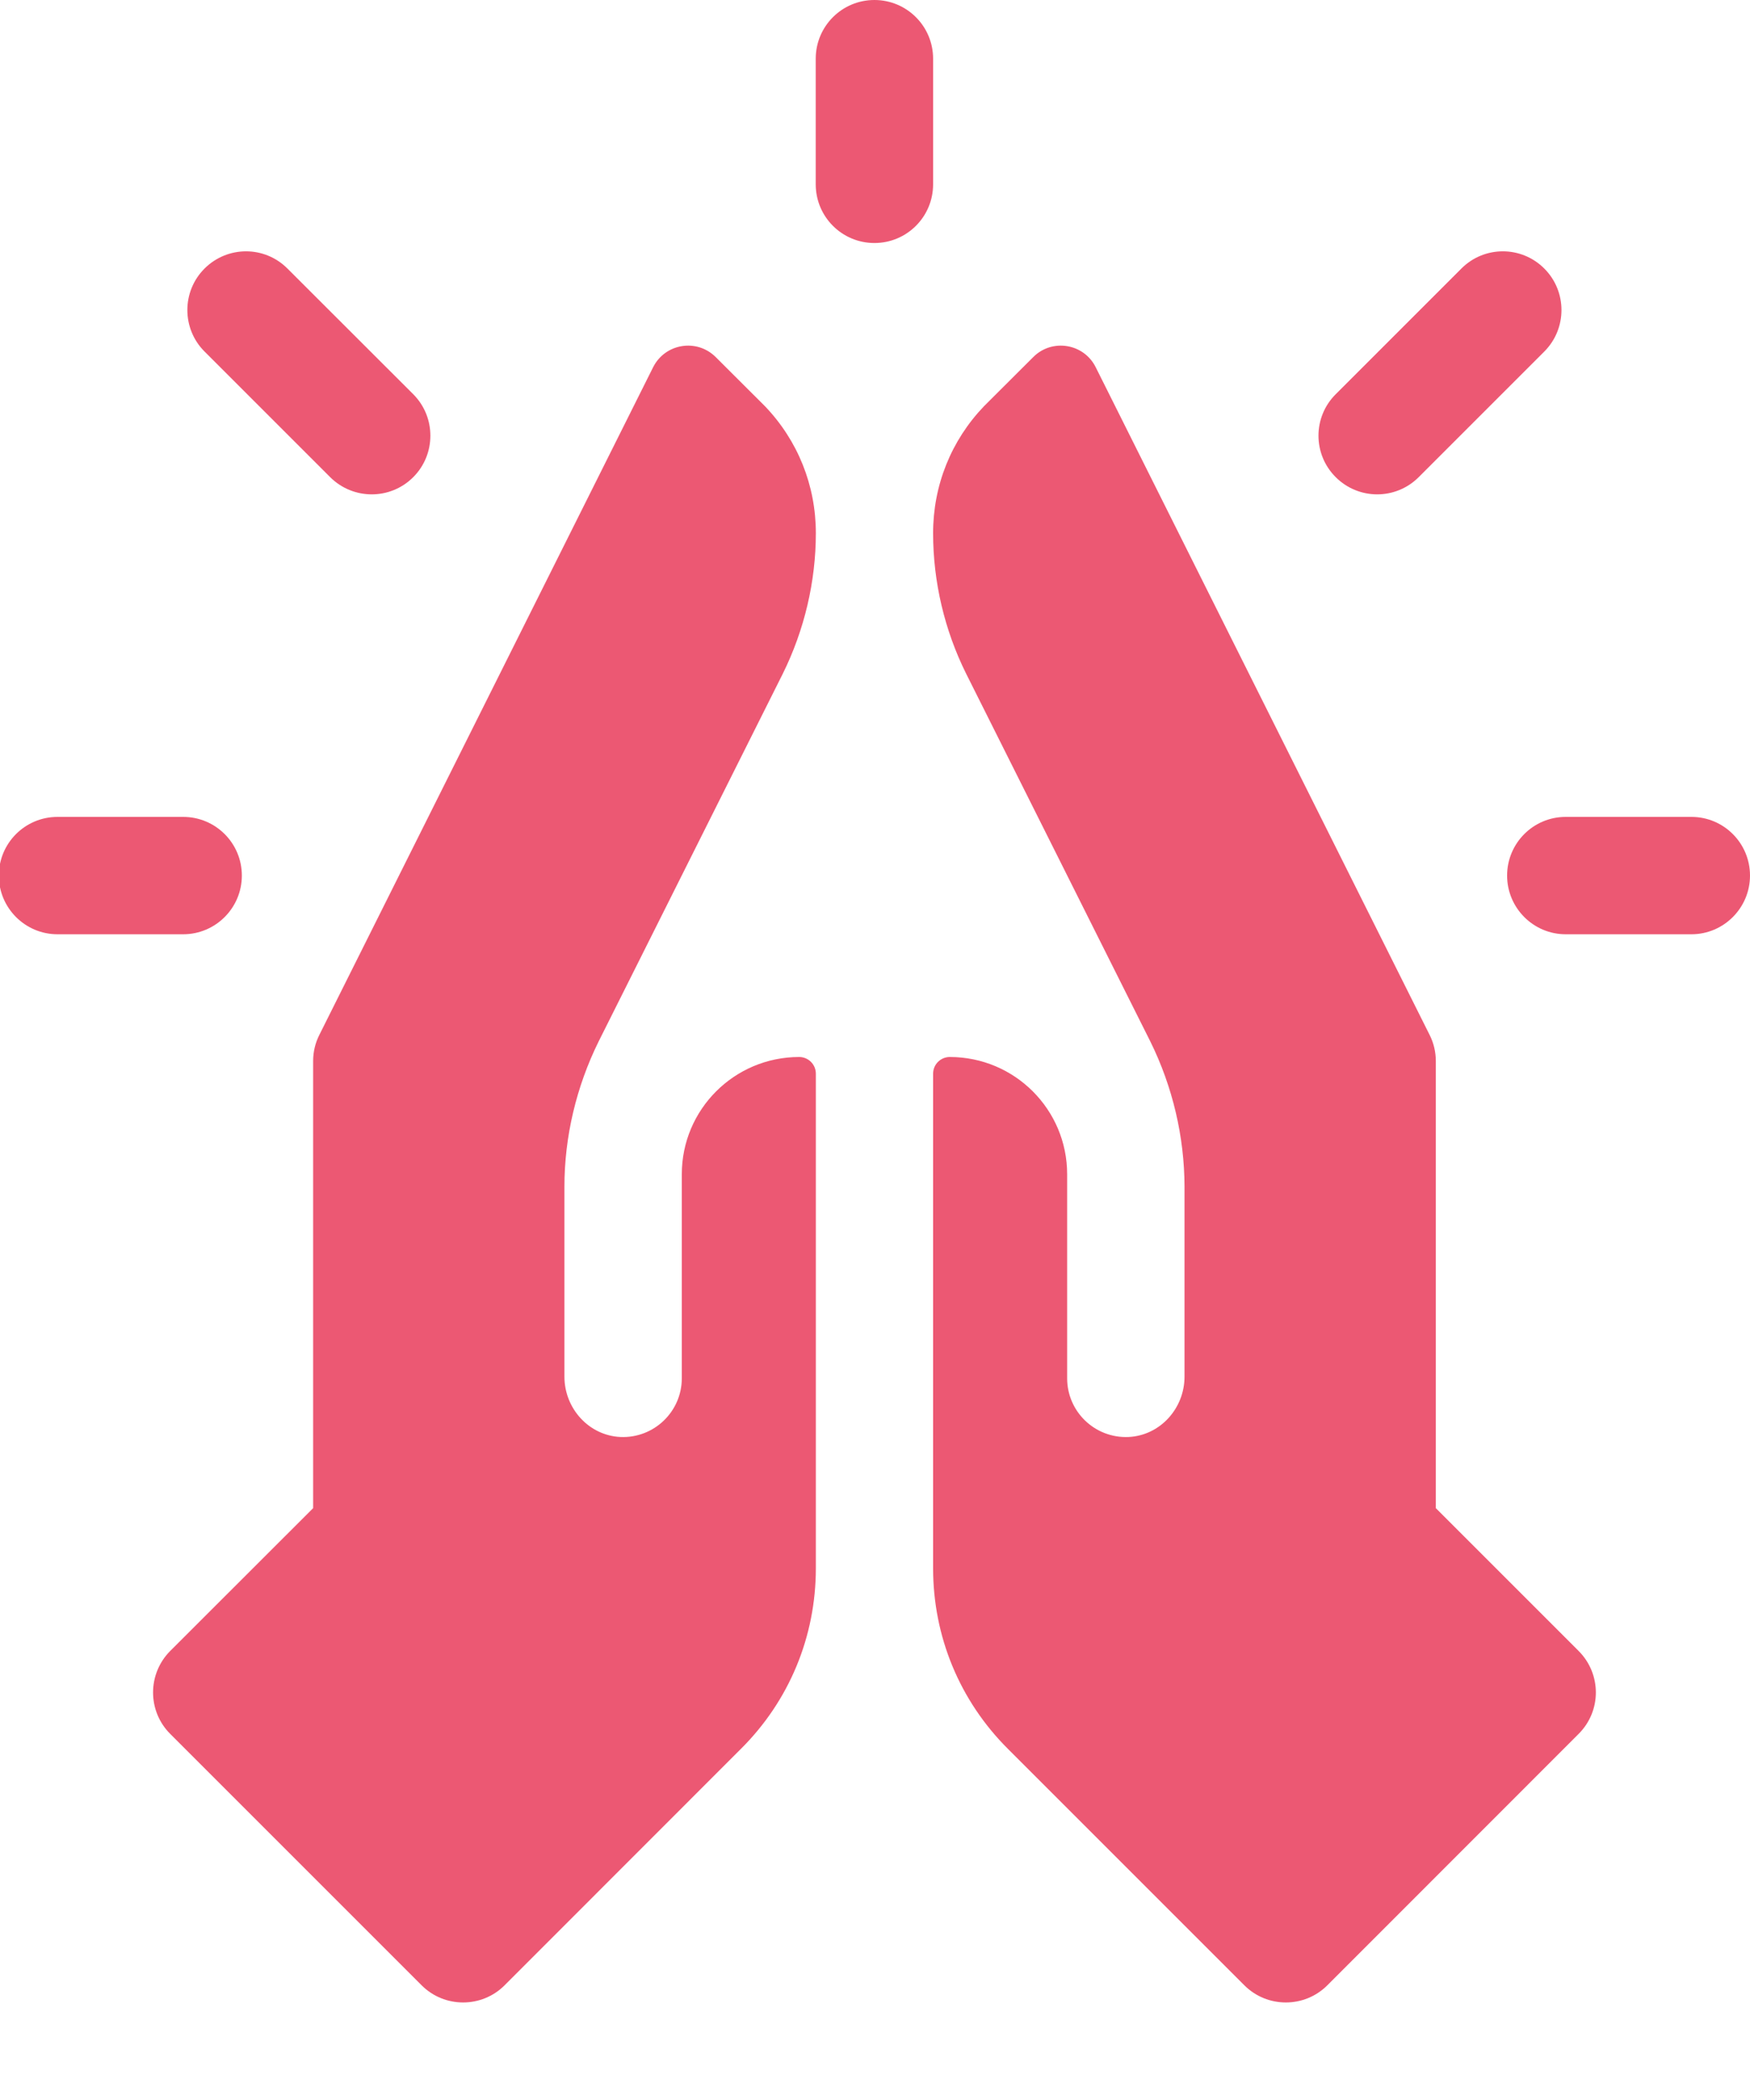 <svg width="15" height="18" viewBox="0 0 15 18" fill="none" xmlns="http://www.w3.org/2000/svg">
<path d="M12.16 4.09L13.237 3.013C13.433 2.817 13.433 2.498 13.237 2.302C13.041 2.105 12.722 2.105 12.526 2.302L11.449 3.379C11.252 3.575 11.252 3.894 11.449 4.09C11.645 4.286 11.963 4.287 12.16 4.09Z" fill="#EC5873"/>
<path d="M14.498 7.002H13.42C13.143 7.002 12.918 7.227 12.918 7.505C12.918 7.782 13.143 8.008 13.42 8.008H14.498C14.775 8.008 15 7.782 15 7.505C15 7.227 14.775 7.002 14.498 7.002Z" fill="#EC5873"/>
<path d="M7.998 0.503C7.998 0.225 7.773 0 7.495 0C7.217 0 6.992 0.225 6.992 0.503V1.58C6.992 1.858 7.217 2.083 7.495 2.083C7.773 2.083 7.998 1.858 7.998 1.58V0.503Z" fill="#EC5873"/>
<path d="M2.83 4.09C3.027 4.286 3.345 4.287 3.542 4.09C3.738 3.894 3.738 3.575 3.542 3.379L2.464 2.302C2.268 2.105 1.95 2.105 1.753 2.302C1.557 2.498 1.557 2.817 1.753 3.013L2.83 4.09Z" fill="#EC5873"/>
<path d="M2.073 7.505C2.073 7.227 1.848 7.002 1.57 7.002H0.493C0.215 7.002 -0.01 7.227 -0.01 7.505C-0.01 7.782 0.215 8.008 0.493 8.008H1.57C1.848 8.008 2.073 7.782 2.073 7.505Z" fill="#EC5873"/>
<path d="M4.838 10.171C4.838 9.745 4.939 9.316 5.131 8.927C5.131 8.927 6.455 6.282 6.709 5.776C6.894 5.403 6.993 4.986 6.993 4.57C6.993 4.16 6.838 3.775 6.556 3.481L6.135 3.061C5.973 2.899 5.701 2.943 5.598 3.148L2.737 8.871C2.702 8.94 2.684 9.017 2.684 9.095V12.927L1.459 14.151C1.263 14.348 1.263 14.666 1.459 14.862L3.614 17.017C3.81 17.213 4.129 17.213 4.325 17.017L6.351 14.99C6.765 14.578 6.993 14.028 6.993 13.442V9.203C6.993 9.124 6.929 9.06 6.85 9.06C6.294 9.06 5.844 9.51 5.844 10.065V11.814C5.844 12.1 5.605 12.33 5.317 12.317C5.046 12.304 4.838 12.071 4.838 11.8V10.173C4.838 10.172 4.838 10.171 4.838 10.171Z" fill="#EC5873"/>
<path d="M12.307 12.927V9.095C12.307 9.017 12.289 8.94 12.254 8.871L9.392 3.148C9.29 2.943 9.017 2.899 8.856 3.061L8.435 3.481C8.153 3.775 7.998 4.16 7.998 4.57C7.998 4.986 8.096 5.403 8.282 5.776C8.535 6.282 9.86 8.927 9.86 8.927C10.052 9.316 10.152 9.745 10.153 10.171V10.173V11.8C10.153 12.071 9.945 12.304 9.674 12.317C9.385 12.33 9.147 12.1 9.147 11.814V10.065C9.147 9.51 8.697 9.06 8.141 9.06C8.062 9.06 7.998 9.124 7.998 9.203V13.442C7.998 14.028 8.226 14.578 8.639 14.99L10.666 17.017C10.862 17.213 11.181 17.213 11.377 17.017L13.531 14.862C13.728 14.666 13.728 14.348 13.531 14.151L12.307 12.927Z" fill="#EC5873"/>
</svg>
